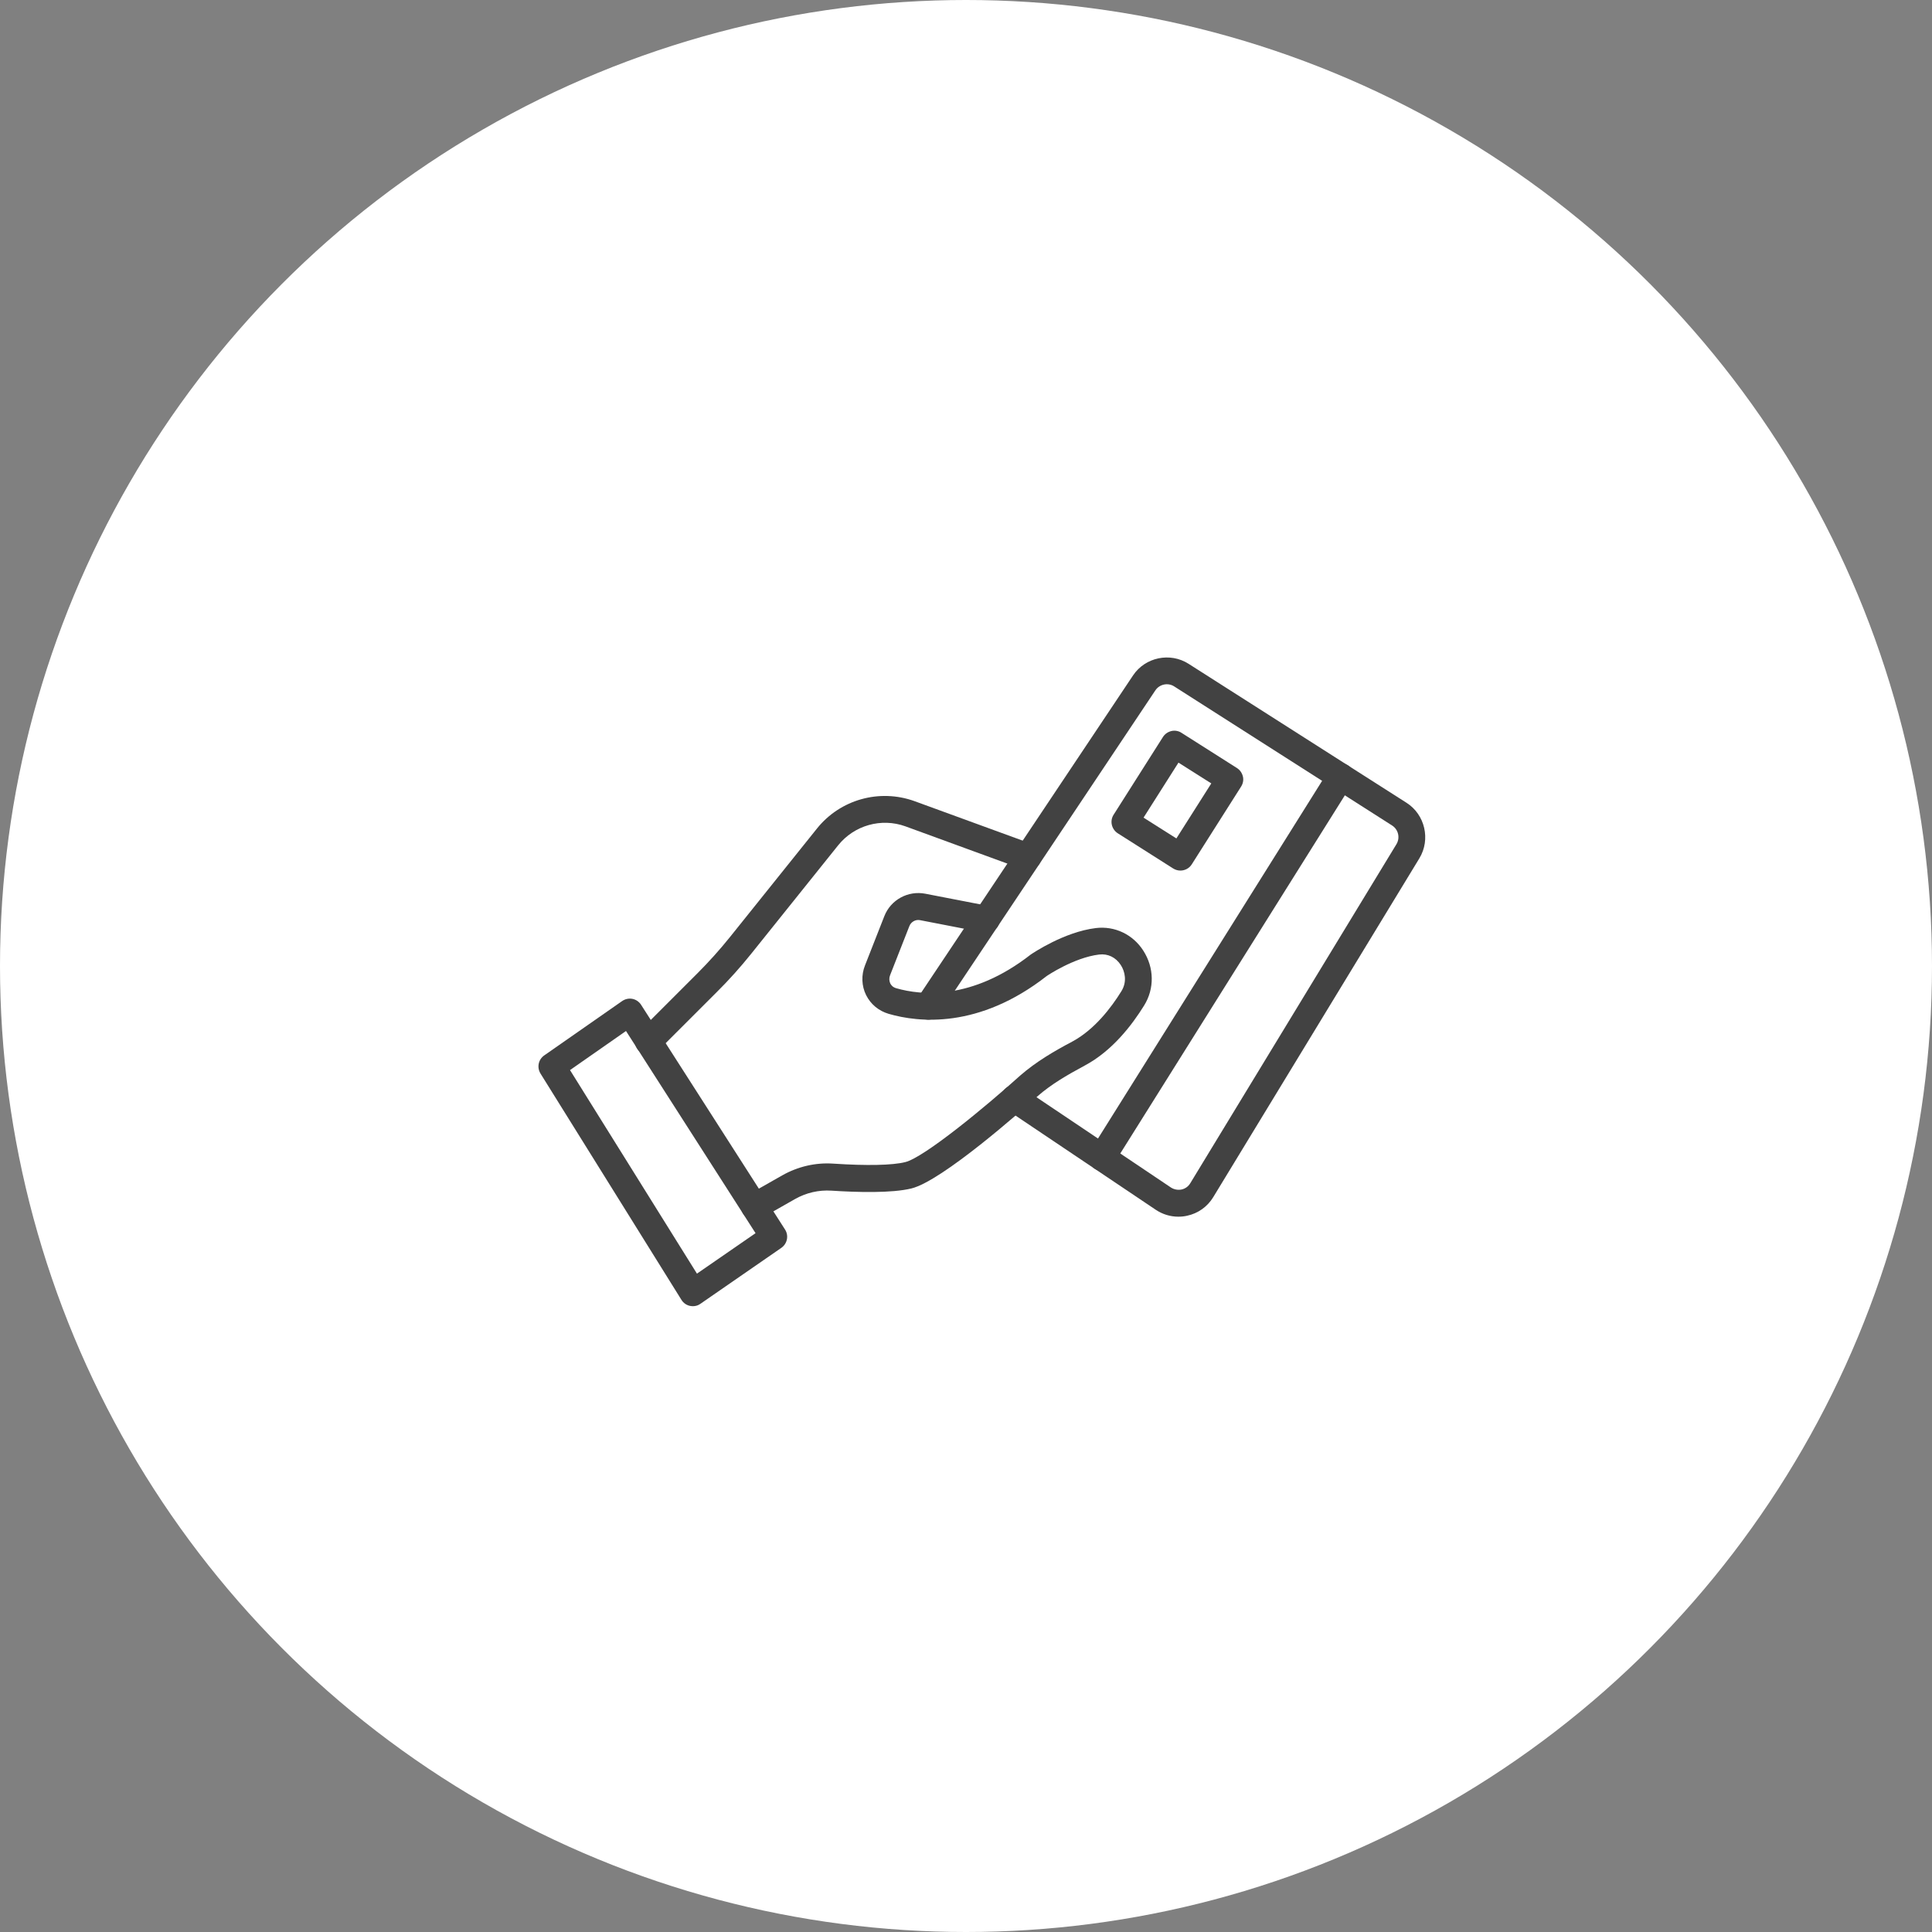 <svg width="183" height="183" viewBox="0 0 183 183" fill="none" xmlns="http://www.w3.org/2000/svg">
<rect x="0" y="0" width="183" height="183" fill="#808080" stroke="none"/>
<circle cx="91.5" cy="91.5" r="91.5" fill="white"/>
<path d="M65.634 123.724C65.542 123.724 65.463 123.711 65.371 123.698C65.03 123.632 64.728 123.422 64.545 123.12L51.196 101.687C50.842 101.109 50.986 100.361 51.551 99.968L58.927 94.823C59.216 94.626 59.557 94.547 59.898 94.612C60.24 94.678 60.541 94.888 60.725 95.177L74.362 116.466C74.73 117.043 74.572 117.804 74.008 118.198L66.356 123.488C66.146 123.645 65.896 123.724 65.634 123.724ZM53.992 101.359L66.015 120.639L71.566 116.807L59.295 97.657L53.992 101.359Z" fill="#424242"/>
<path d="M61.42 99.903C61.092 99.903 60.764 99.785 60.515 99.536C60.016 99.037 60.016 98.236 60.515 97.737L66.067 92.186C67.156 91.096 68.193 89.941 69.151 88.747L77.38 78.483C79.585 75.727 83.3 74.69 86.62 75.884L97.803 79.966C98.459 80.203 98.8 80.938 98.564 81.594C98.328 82.25 97.593 82.591 96.937 82.355L85.767 78.273C83.483 77.446 80.911 78.168 79.388 80.071L71.159 90.335C70.148 91.595 69.046 92.829 67.891 93.971L62.339 99.522C62.077 99.785 61.748 99.903 61.42 99.903Z" fill="#424242"/>
<path d="M71.461 115.562C71.015 115.562 70.595 115.326 70.359 114.919C70.004 114.302 70.228 113.528 70.831 113.186L74.086 111.336C75.569 110.496 77.249 110.102 78.942 110.22C82.119 110.43 84.534 110.378 85.741 110.076C87.526 109.643 93.367 104.826 96.622 101.886C98.157 100.547 99.903 99.537 101.57 98.657C103.67 97.528 105.258 95.442 106.216 93.893C106.781 92.987 106.557 92.016 106.164 91.412C105.691 90.677 104.93 90.31 104.103 90.415C101.727 90.703 99.155 92.436 99.129 92.462C92.724 97.463 87.014 96.859 84.179 96.032C83.234 95.757 82.473 95.126 82.04 94.26C81.607 93.394 81.567 92.357 81.935 91.438L83.759 86.792C84.363 85.23 86.004 84.338 87.644 84.653L93.669 85.821C94.364 85.952 94.811 86.621 94.679 87.317C94.548 88.013 93.892 88.459 93.183 88.328L87.159 87.16C86.726 87.068 86.293 87.317 86.135 87.724L84.311 92.37C84.206 92.633 84.219 92.908 84.324 93.145C84.403 93.302 84.56 93.512 84.888 93.604C87.251 94.287 92.054 94.772 97.632 90.415C97.829 90.283 100.796 88.275 103.788 87.908C105.586 87.685 107.319 88.511 108.303 90.06C109.327 91.662 109.366 93.643 108.369 95.245C107.24 97.069 105.363 99.537 102.751 100.928C100.992 101.873 99.549 102.726 98.302 103.815C96.832 105.141 89.259 111.848 86.332 112.57C84.468 113.029 81.187 112.937 78.759 112.78C77.551 112.701 76.37 112.976 75.32 113.567L72.065 115.418C71.894 115.51 71.671 115.562 71.461 115.562Z" fill="#424242"/>
<path d="M111.612 115.245C110.863 115.245 110.115 115.022 109.472 114.589L95.363 105.112C94.785 104.719 94.628 103.931 95.022 103.341C95.415 102.763 96.203 102.606 96.793 102.999L110.903 112.476C111.205 112.672 111.559 112.738 111.913 112.672C112.268 112.594 112.557 112.384 112.74 112.082L132.27 79.965C132.638 79.361 132.454 78.574 131.863 78.193L111.218 65.016C110.627 64.635 109.827 64.806 109.433 65.396L88.984 96.017C88.59 96.608 87.803 96.752 87.225 96.371C86.635 95.978 86.477 95.19 86.871 94.599L107.32 63.979C108.475 62.246 110.837 61.761 112.583 62.876L133.228 76.041C134.974 77.156 135.525 79.506 134.449 81.291L114.919 113.394C114.368 114.3 113.488 114.93 112.452 115.153C112.176 115.219 111.887 115.245 111.612 115.245Z" fill="#424242"/>
<path d="M104.379 110.912C104.143 110.912 103.92 110.847 103.71 110.716C103.119 110.348 102.935 109.561 103.303 108.957L125.904 72.889C126.285 72.299 127.059 72.115 127.663 72.483C128.253 72.85 128.437 73.637 128.07 74.241L105.455 110.309C105.219 110.702 104.799 110.912 104.379 110.912Z" fill="#424242"/>
<path d="M111.808 82.461C111.572 82.461 111.336 82.395 111.126 82.264L105.876 78.93C105.285 78.549 105.102 77.762 105.482 77.171L110.155 69.808C110.338 69.519 110.627 69.323 110.955 69.244C111.283 69.165 111.638 69.231 111.913 69.414L117.163 72.748C117.452 72.932 117.649 73.221 117.728 73.549C117.807 73.877 117.741 74.218 117.557 74.507L112.885 81.87C112.648 82.251 112.228 82.461 111.808 82.461ZM108.317 77.447L111.428 79.416L114.735 74.205L111.625 72.236L108.317 77.447Z" fill="#424242"/>
</svg>
